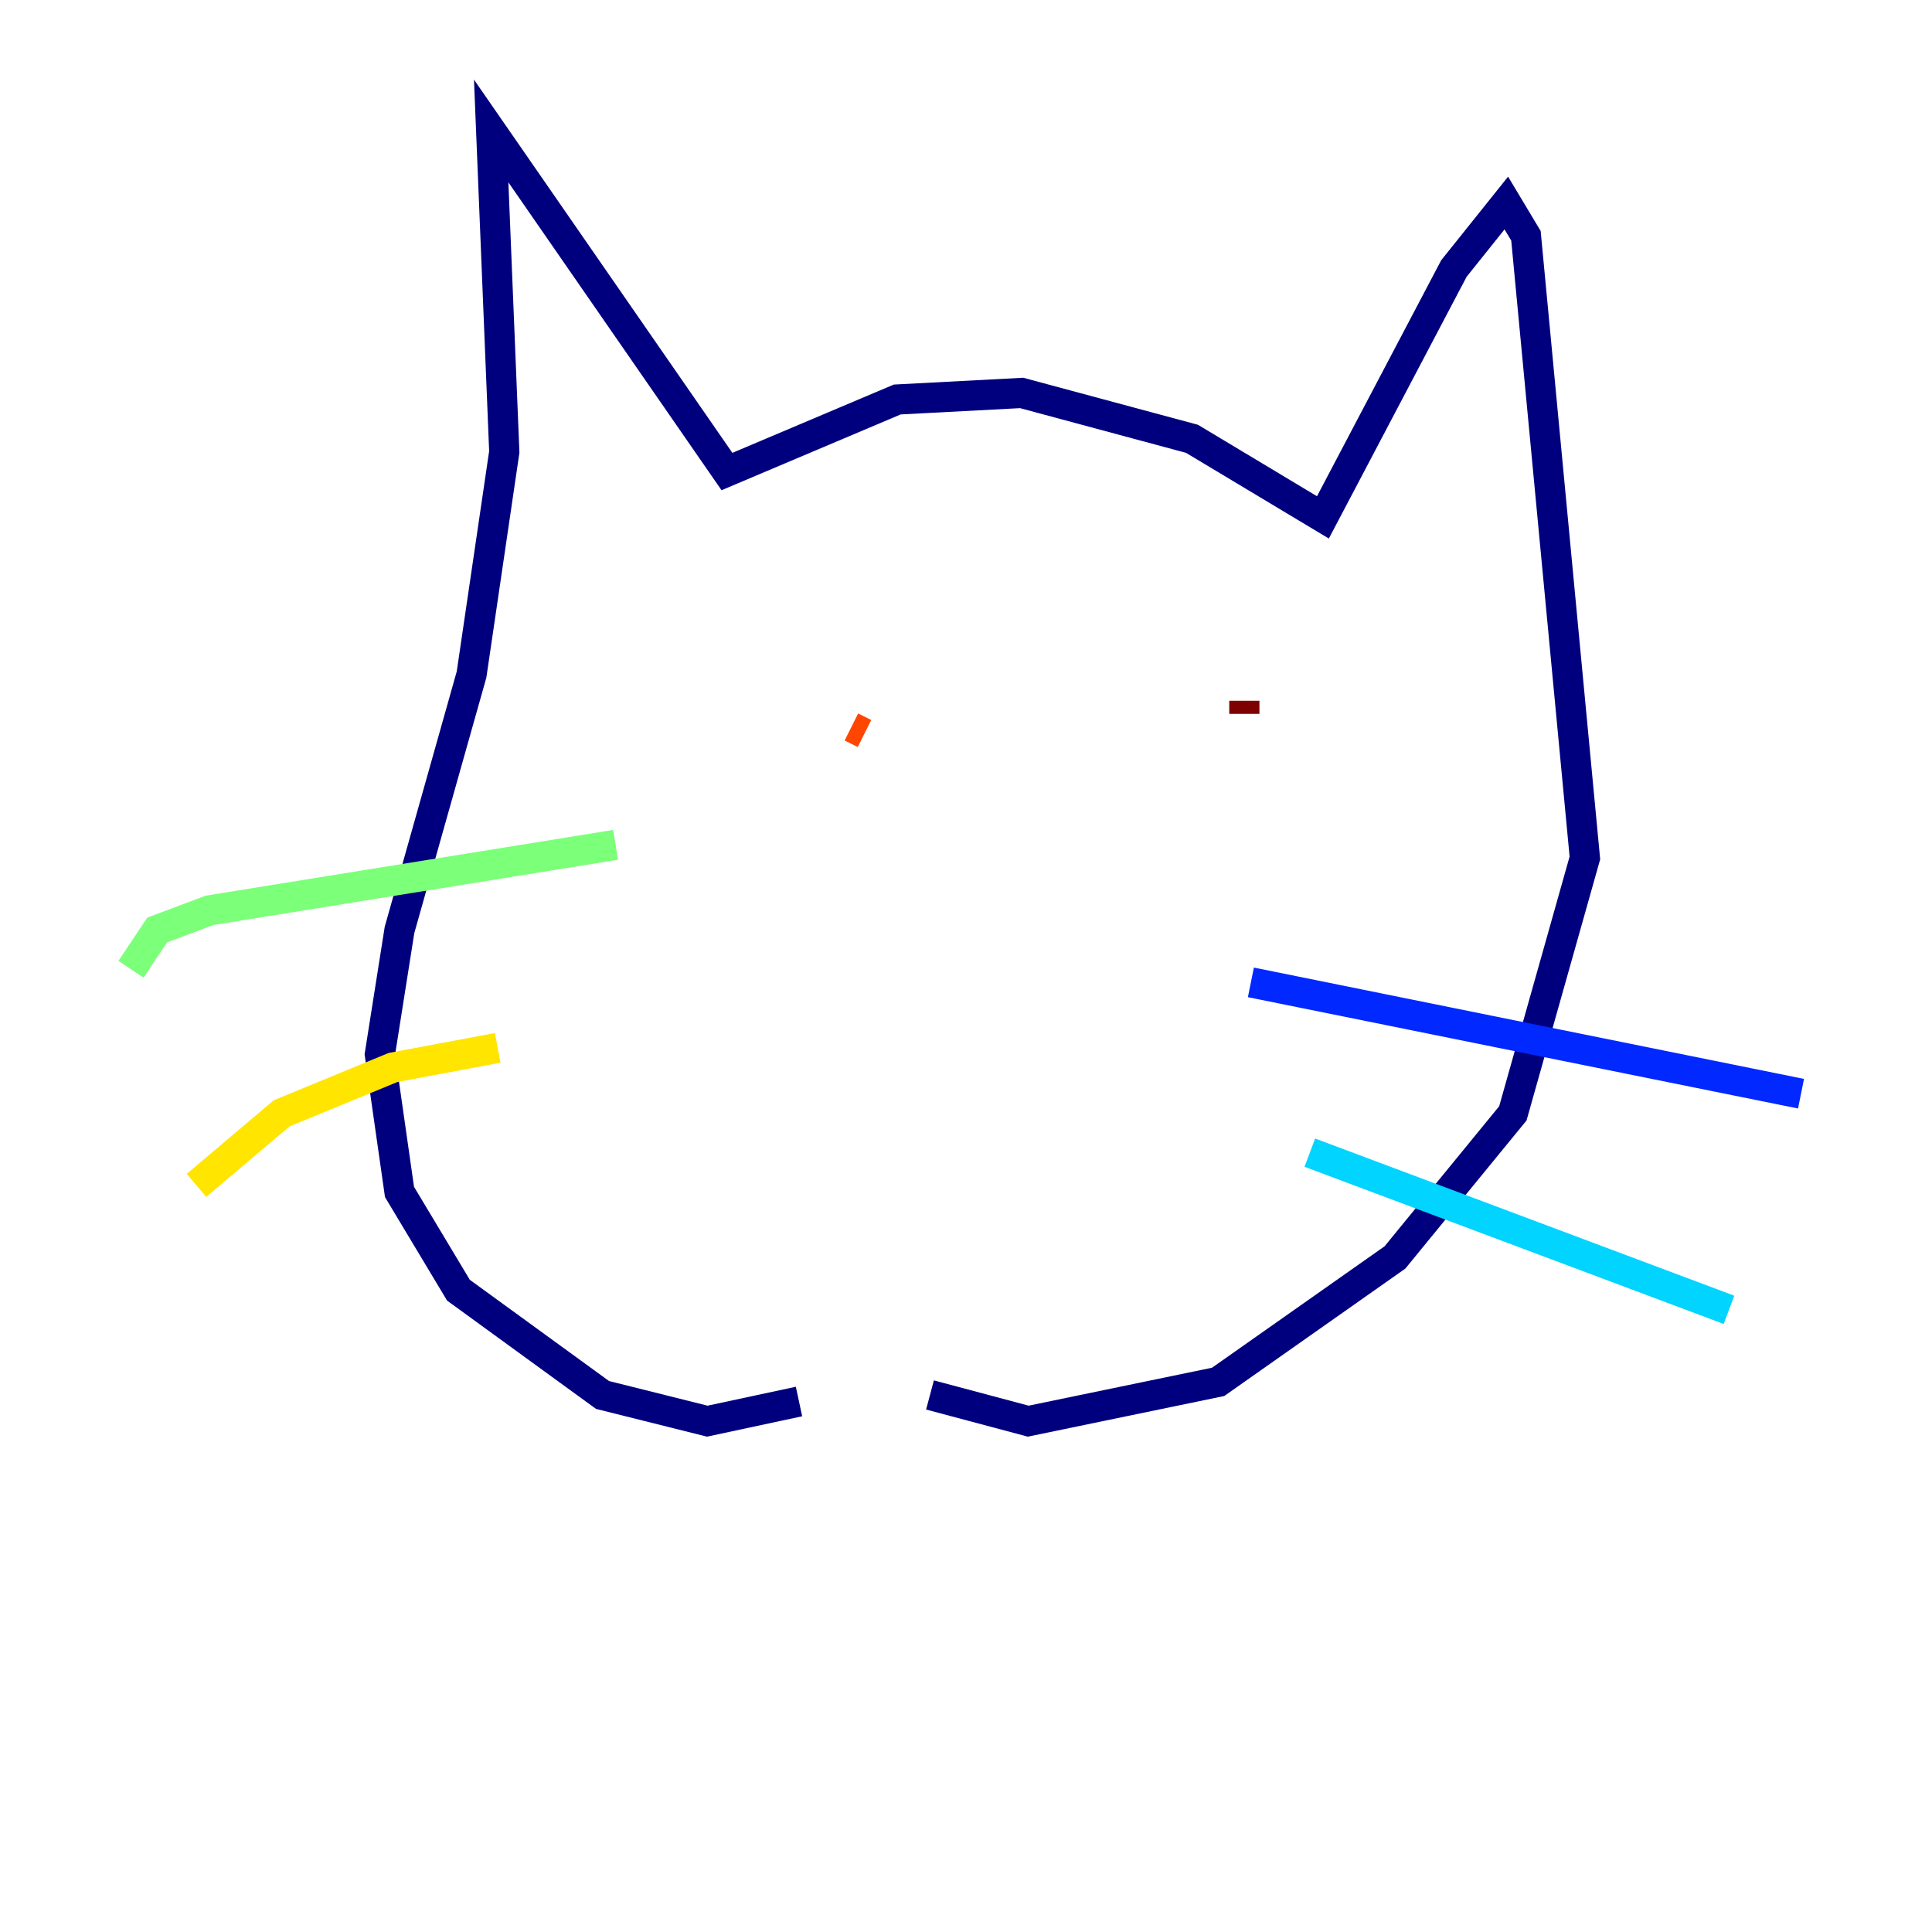 <?xml version="1.0" encoding="utf-8" ?>
<svg baseProfile="tiny" height="128" version="1.2" viewBox="0,0,128,128" width="128" xmlns="http://www.w3.org/2000/svg" xmlns:ev="http://www.w3.org/2001/xml-events" xmlns:xlink="http://www.w3.org/1999/xlink"><defs /><polyline fill="none" points="52.936,92.854 46.861,94.156 39.919,92.42 30.373,85.478 26.468,78.969 25.166,69.858 26.468,61.614 31.241,44.691 33.41,29.939 32.542,8.678 48.163,31.241 59.444,26.468 67.688,26.034 78.969,29.071 87.647,34.278 96.325,17.79 99.797,13.451 101.098,15.62 105.003,56.841 100.231,73.763 92.42,83.308 80.705,91.552 68.122,94.156 61.614,92.42" stroke="#00007f" stroke-width="2" /><polyline fill="none" points="82.875,65.085 119.322,72.461" stroke="#0028ff" stroke-width="2" /><polyline fill="none" points="86.78,76.366 114.549,86.78" stroke="#00d4ff" stroke-width="2" /><polyline fill="none" points="40.786,55.973 13.885,60.312 10.414,61.614 8.678,64.217" stroke="#7cff79" stroke-width="2" /><polyline fill="none" points="32.976,69.424 26.034,70.725 18.658,73.763 13.017,78.536" stroke="#ffe500" stroke-width="2" /><polyline fill="none" points="56.407,48.163 57.275,48.597" stroke="#ff4600" stroke-width="2" /><polyline fill="none" points="82.441,46.427 82.441,47.295" stroke="#7f0000" stroke-width="2" /></svg>